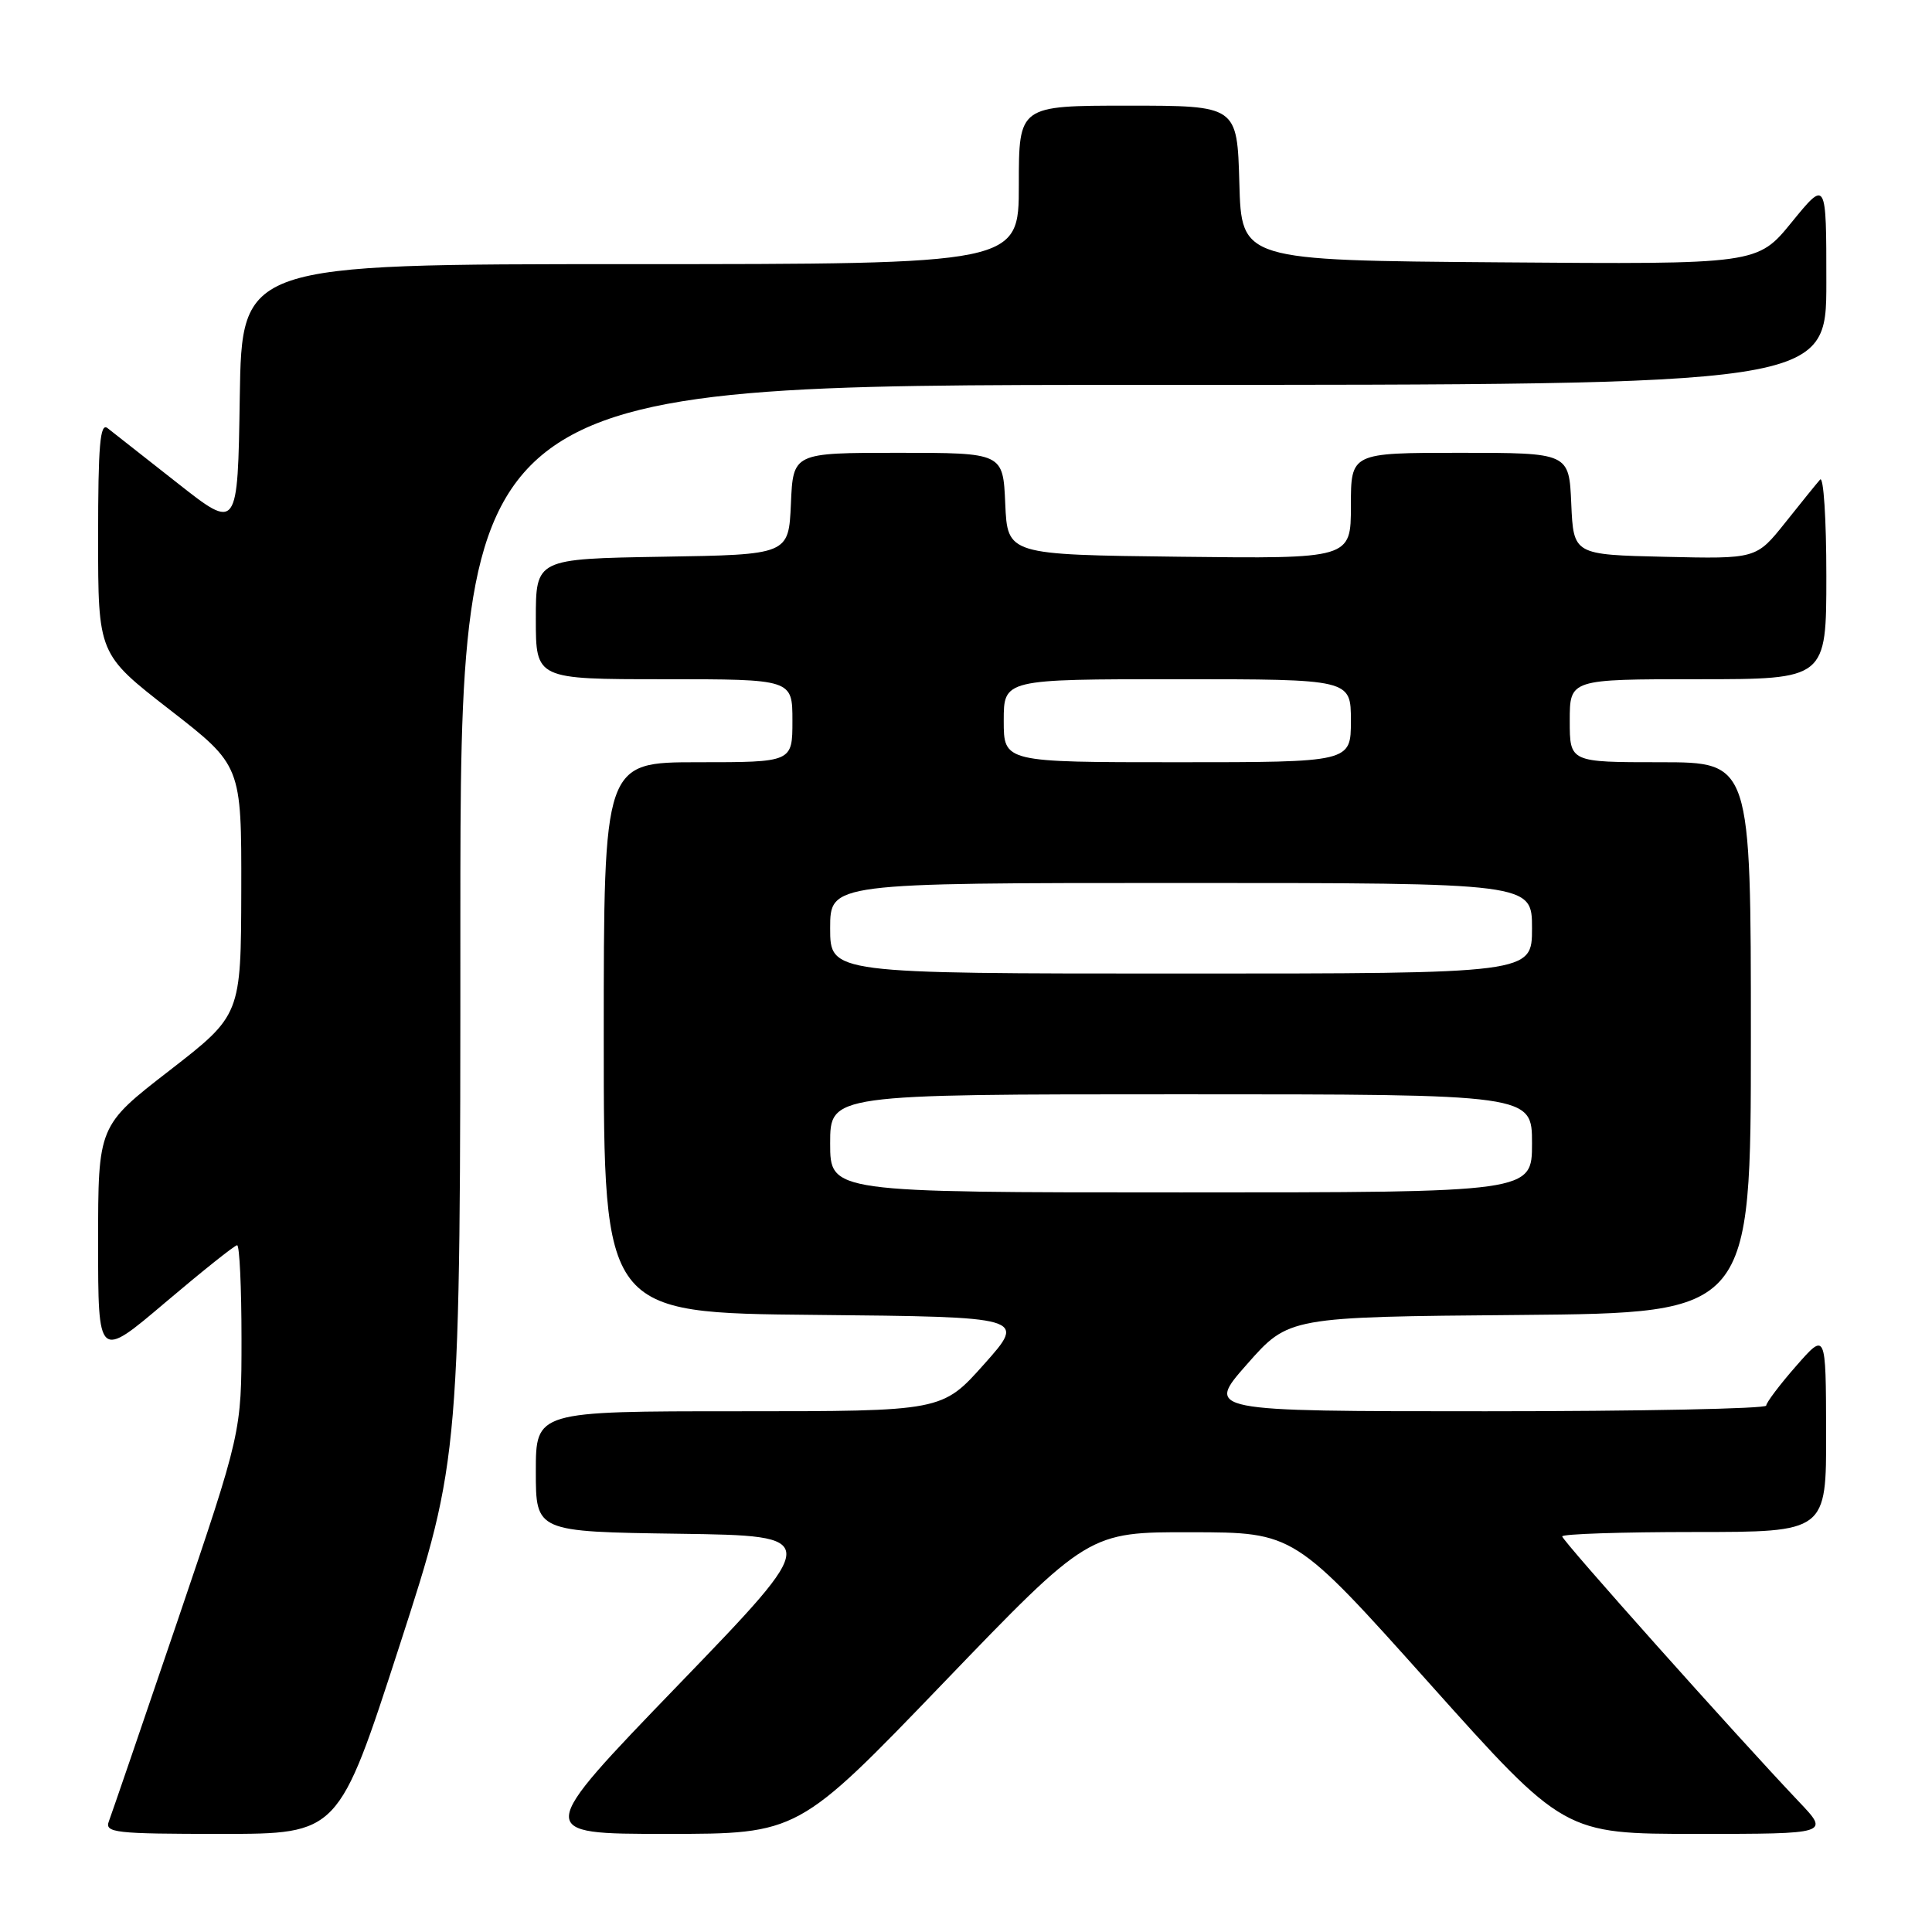 <?xml version="1.0" encoding="UTF-8" standalone="no"?>
<!DOCTYPE svg PUBLIC "-//W3C//DTD SVG 1.1//EN" "http://www.w3.org/Graphics/SVG/1.1/DTD/svg11.dtd" >
<svg xmlns="http://www.w3.org/2000/svg" xmlns:xlink="http://www.w3.org/1999/xlink" version="1.1" viewBox="0 0 256 256">
 <g >
 <path fill="currentColor"
d=" M 52.93 218.09 C 61.00 193.18 61.00 193.18 61.00 122.09 C 61.00 51.00 61.00 51.00 151.50 51.00 C 242.00 51.00 242.00 51.00 242.00 37.41 C 242.00 23.82 242.00 23.82 237.43 29.42 C 232.87 35.03 232.87 35.03 198.68 34.76 C 164.50 34.50 164.50 34.50 164.22 24.25 C 163.93 14.00 163.93 14.00 149.47 14.00 C 135.00 14.00 135.00 14.00 135.00 24.50 C 135.00 35.00 135.00 35.00 83.52 35.00 C 32.05 35.00 32.05 35.00 31.77 52.65 C 31.50 70.30 31.50 70.30 23.50 64.00 C 19.10 60.54 14.94 57.26 14.25 56.73 C 13.26 55.96 13.00 58.99 13.00 71.21 C 13.00 86.67 13.00 86.67 22.50 94.05 C 32.00 101.43 32.00 101.43 31.97 117.97 C 31.93 134.50 31.93 134.50 22.47 141.84 C 13.00 149.17 13.00 149.17 13.00 164.65 C 13.00 180.14 13.00 180.14 21.92 172.57 C 26.83 168.41 31.10 165.00 31.42 165.00 C 31.74 165.00 32.00 170.58 32.00 177.40 C 32.00 189.79 32.00 189.79 23.54 214.72 C 18.88 228.43 14.78 240.40 14.43 241.32 C 13.84 242.85 15.20 243.00 29.32 243.00 C 44.86 243.00 44.86 243.00 52.93 218.09 Z  M 125.00 223.00 C 144.24 203.00 144.24 203.00 157.87 203.03 C 171.50 203.05 171.50 203.05 189.38 223.03 C 207.25 243.00 207.25 243.00 224.83 243.00 C 242.42 243.00 242.42 243.00 238.38 238.75 C 230.04 229.96 207.00 204.14 207.00 203.58 C 207.00 203.26 214.88 203.00 224.50 203.00 C 242.00 203.00 242.00 203.00 241.97 189.75 C 241.94 176.50 241.94 176.50 238.00 181.00 C 235.83 183.47 234.05 185.84 234.03 186.25 C 234.01 186.66 217.29 187.00 196.87 187.00 C 159.74 187.00 159.74 187.00 165.25 180.75 C 170.76 174.50 170.76 174.50 201.38 174.24 C 232.00 173.97 232.00 173.97 232.00 137.49 C 232.00 101.00 232.00 101.00 220.00 101.00 C 208.00 101.00 208.00 101.00 208.00 95.50 C 208.00 90.00 208.00 90.00 225.00 90.00 C 242.00 90.00 242.00 90.00 242.00 76.30 C 242.00 68.76 241.63 63.03 241.17 63.55 C 240.71 64.07 238.62 66.65 236.53 69.28 C 232.71 74.06 232.71 74.06 220.61 73.78 C 208.50 73.50 208.50 73.50 208.20 66.75 C 207.91 60.00 207.91 60.00 193.45 60.00 C 179.00 60.00 179.00 60.00 179.00 67.02 C 179.00 74.04 179.00 74.04 156.25 73.77 C 133.50 73.50 133.50 73.50 133.20 66.75 C 132.91 60.00 132.91 60.00 119.00 60.00 C 105.09 60.00 105.09 60.00 104.80 66.75 C 104.50 73.50 104.50 73.50 87.75 73.77 C 71.00 74.05 71.00 74.05 71.00 82.02 C 71.00 90.00 71.00 90.00 88.00 90.00 C 105.00 90.00 105.00 90.00 105.00 95.50 C 105.00 101.00 105.00 101.00 92.50 101.00 C 80.00 101.00 80.00 101.00 80.00 137.48 C 80.00 173.97 80.00 173.97 107.99 174.23 C 135.98 174.50 135.98 174.50 130.41 180.75 C 124.84 187.00 124.84 187.00 97.92 187.00 C 71.00 187.00 71.00 187.00 71.00 194.98 C 71.00 202.96 71.00 202.96 89.97 203.23 C 108.95 203.50 108.95 203.50 89.89 223.25 C 70.83 243.00 70.83 243.00 88.30 243.00 C 105.76 243.00 105.76 243.00 125.00 223.00 Z  M 110.00 151.50 C 110.00 145.00 110.00 145.00 156.50 145.00 C 203.00 145.00 203.00 145.00 203.00 151.50 C 203.00 158.00 203.00 158.00 156.50 158.00 C 110.00 158.00 110.00 158.00 110.00 151.50 Z  M 110.00 123.00 C 110.00 117.00 110.00 117.00 156.50 117.00 C 203.00 117.00 203.00 117.00 203.00 123.00 C 203.00 129.00 203.00 129.00 156.50 129.00 C 110.00 129.00 110.00 129.00 110.00 123.00 Z  M 133.00 95.50 C 133.00 90.00 133.00 90.00 156.00 90.00 C 179.00 90.00 179.00 90.00 179.00 95.50 C 179.00 101.00 179.00 101.00 156.00 101.00 C 133.00 101.00 133.00 101.00 133.00 95.50 Z "/>
</g>
</svg>
